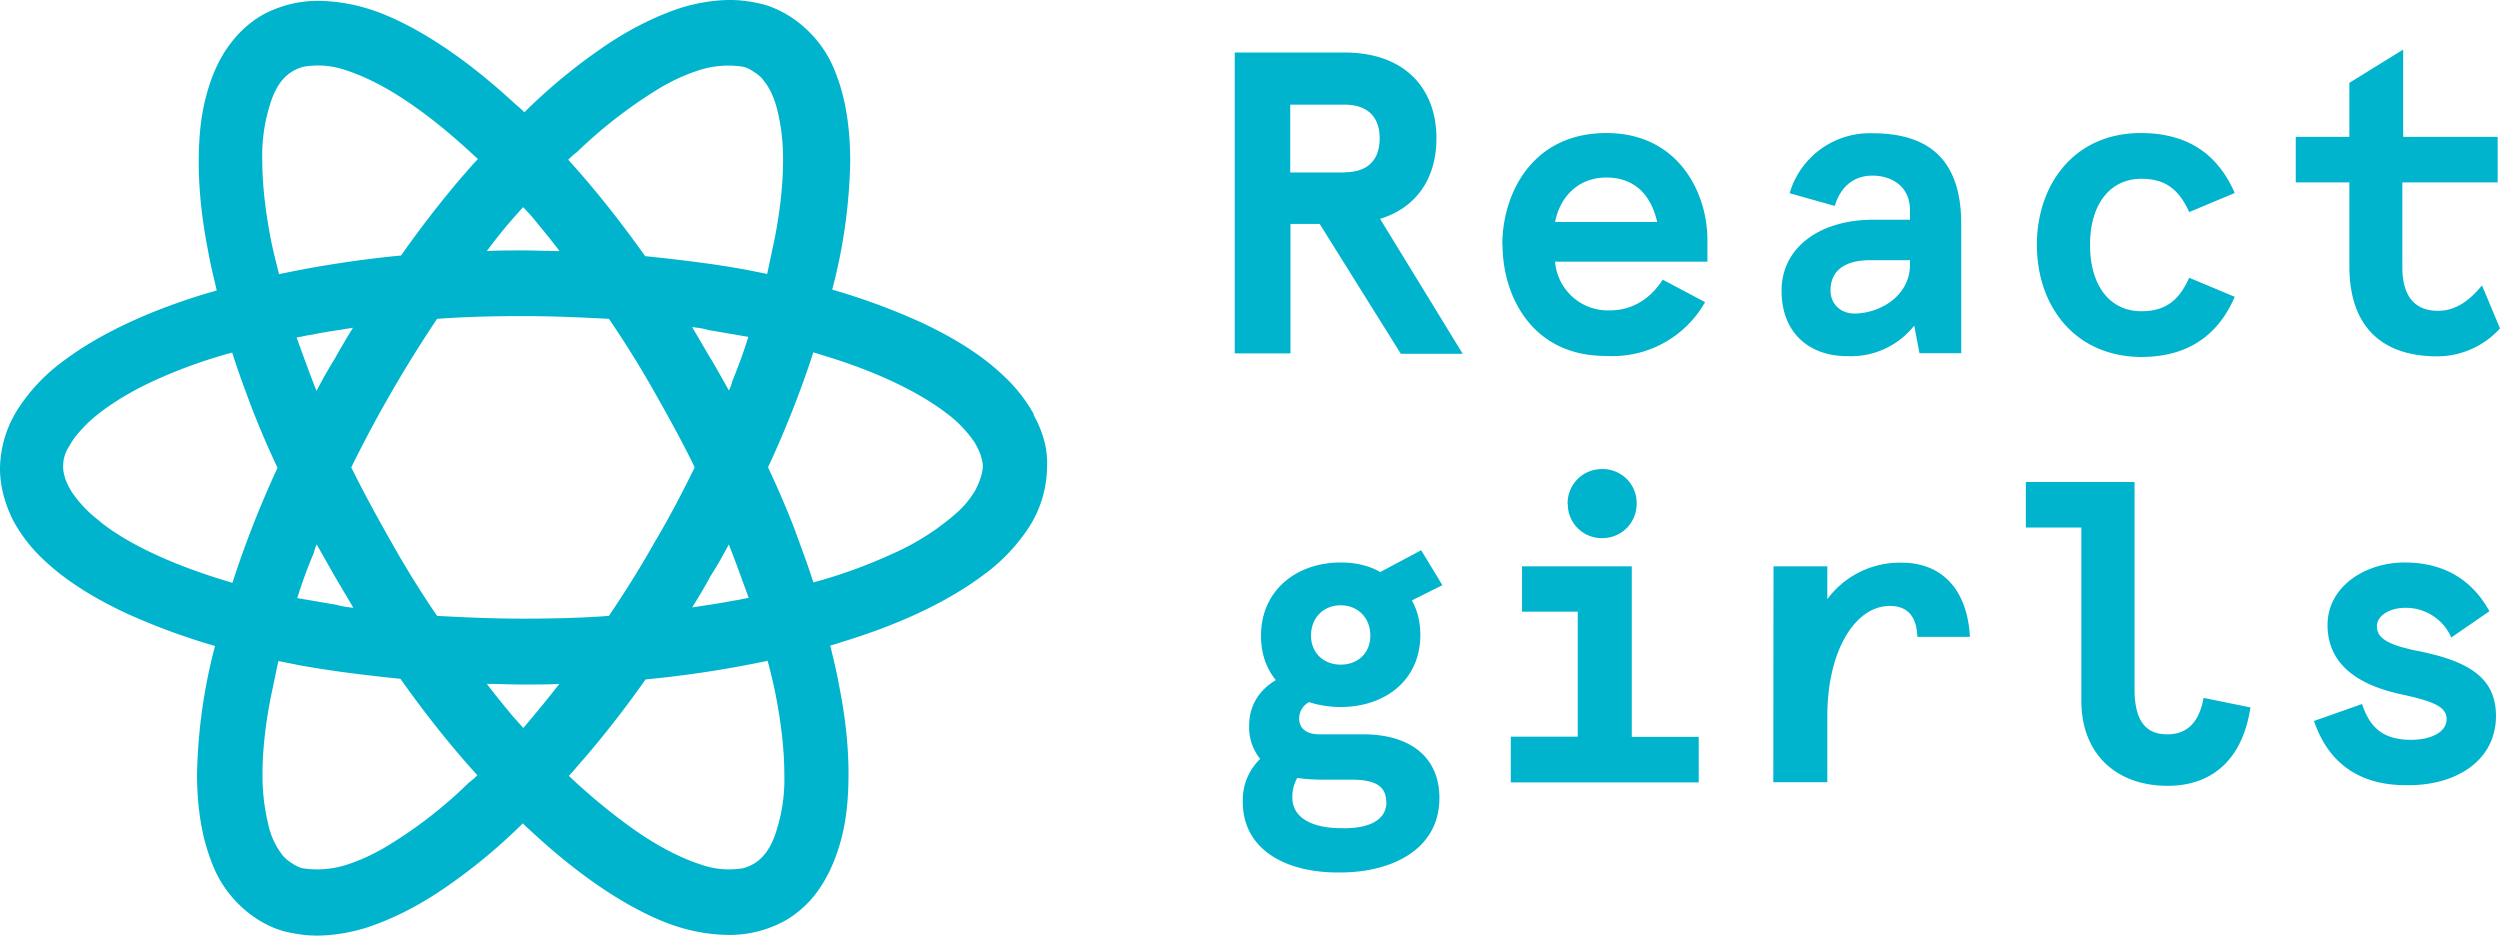 <svg width="1180" height="441.6" xmlns="http://www.w3.org/2000/svg"><path fill="#00b4cd" d="M488 195.6a72.6 72.6 0 00-14.3-18.2c-10-9.6-23-17.7-38.2-24.9a307.4 307.4 0 00-42.7-15.8 254.4 254.4 0 008.5-60.4c0-14.9-1.9-28.8-6.4-40.6a54.4 54.4 0 00-23.6-28.9c-4-2.3-8.5-4.3-13-5.2-4.5-1-9-1.6-13.6-1.6-7.5 0-15.2 1.3-22.7 3.5-13.3 4.3-27 11.3-40.5 21a264.4 264.4 0 00-34 28.5c-1.3-1.4-2.9-2.7-4.2-3.8-16.2-15-32-26.8-47.3-35.3-7.7-4.2-15.5-7.8-23-10A83 83 0 00150.4.4a54.8 54.8 0 00-26.6 6.7 50 50 0 00-14.2 12.4c-5.9 7.4-9.7 16-12.3 25.9-2.6 9.6-3.5 20-3.5 31.3 0 13.3 1.6 27.5 4.5 42.2 1 5.9 2.6 12 4 18.2l-6.5 1.9c-26.9 8.3-49.6 19-66.7 32a85.2 85.2 0 00-20.8 22.3A53.4 53.4 0 000 221.2c0 8.7 2.6 17.4 6.4 24.8a72.6 72.6 0 0014.2 18.2c10.1 9.6 23 17.7 38.2 24.9a307.3 307.3 0 0042.7 15.8 254.4 254.4 0 00-8.5 60.4c0 14.9 2 28.8 6.5 40.6a54.4 54.4 0 0023.5 28.9c3.9 2.3 8.4 4.3 13 5.2 4.5 1 9 1.6 13.6 1.6 7.4 0 15.2-1.3 22.6-3.5 13.4-4.3 27-11.3 40.6-21a264.4 264.4 0 0034-28.5c1.2 1.4 2.8 2.7 4.2 4 16.2 15 32 26.8 47.2 35.2 7.8 4.3 15.5 7.8 23 10a83 83 0 0022.7 3.5 54.8 54.8 0 0026.6-6.7 50 50 0 0014.2-12.3c5.8-7.5 9.6-16.1 12.3-26 2.6-9.7 3.5-20 3.5-31.2 0-13.3-1.6-27.5-4.6-42.3-1-5.9-2.6-12-4-18.1 2.3-.6 4.6-1.4 6.5-2 27-8.3 49.6-19 66.7-32a85.2 85.2 0 0020.8-22.2 53.4 53.4 0 008.3-27.8c.5-8.8-2.1-17.3-6.4-25zM313.3 40.5a87 87 0 0117.1-7.5 45.1 45.1 0 0119.7-1.6c2 .3 3.3 1 4.9 2 1.9 1.2 4 2.5 5.5 4.7 2.7 3.3 4.9 7.8 6.5 14.2a97 97 0 012.6 23.6c0 10.7-1.3 23.2-4 36.9l-3.5 16.5-10-2c-15.3-2.8-31.2-4.7-47.6-6.4-11.7-16.5-24-32-36.3-45.5 1.3-1.3 2.7-2.6 4-3.5a221.8 221.8 0 0141-31.4zM344 184.3c-2.6-4.8-5.6-10-8.5-15l-13.6 7.8 13.6-7.7-8.8-15c2.7.3 5.2.6 7.8 1.4l18.7 3.2c-2.2 7.2-4.8 14.2-7.7 21.3-.2 1.4-.8 2.7-1.5 4zm0 72.7c3.5 8.8 6.4 17.1 9.4 25.2-2.2.3-4.6 1-7.2 1.3-6.4 1.3-13 2.2-19.5 3.2 3-4.8 5.9-9.6 8.8-15 3-4.6 5.9-9.9 8.5-14.7zm-35.3-.6c-6.7 12-14.1 23.6-21.3 34.3-13.3 1-27 1.3-40.5 1.3-14 0-27.5-.6-40.6-1.3a467 467 0 01-21.3-34.3c-6.8-12-13.3-23.8-19.2-35.8a609.9 609.9 0 0140.5-70.1c13.3-1 27-1.3 40.6-1.3 13.9 0 27.5.6 40.5 1.3a467 467 0 0121.3 34.2c6.8 12 13.4 23.9 19.2 35.9-5.8 11.8-12 23.8-19.2 35.8zM247 343.6l-5.2-5.8c-4-4.9-8-9.7-12-15 5.9 0 11.3.3 17.2.3 5.8 0 11.7 0 17-.3a567.4 567.4 0 01-17 20.8zM149.5 257l8.5 15 8.8 14.9c-2.6-.3-5.1-.6-7.8-1.4l-18.7-3.2c2.2-7.1 4.8-14.2 7.8-21.3.4-1.4.7-2.7 1.4-4zm8.4-87.5c-3 4.8-5.9 10-8.5 15-3.5-8.8-6.5-17.2-9.4-25.2 2.2-.3 4.5-1 7.2-1.3 6.4-1.4 13-2.2 19.4-3.3-2.9 4.7-5.8 9.6-8.7 14.8zm89-71.8c1.7 1.9 3.6 3.8 5.2 5.8 4 4.9 8 9.7 12 15-5.9 0-11.3-.3-17.1-.3-5.9 0-11.7 0-17.2.3 5.5-7.5 11.3-14.4 17.2-20.8zm-119.1 15.1c-2.6-13.6-4-25.9-4-36.9a80 80 0 014.6-29.4c1.3-3.5 3-6.4 4.5-8.3a19.2 19.2 0 0110.4-6.7 39.8 39.8 0 0119.8 1.6c9 2.9 20 8.3 32 16.8 9.7 6.7 19.8 15.2 30.5 25.2-2.7 2.6-4.9 5.5-7.5 8.3a496 496 0 00-28.8 37.2 519.7 519.7 0 00-57.6 8.8c-1.5-6-2.9-11.5-3.9-16.6zM47.1 246a57.6 57.6 0 01-13.3-13.9 38.3 38.3 0 01-3-6.1c-.5-2-1-3.5-1-5.6 0-3.2.6-6.4 3-10 1.6-3.1 4.5-6.6 8.5-10.6 6.7-6.4 17-13.3 30.1-19.5a239 239 0 0138.2-13.9c2.6 8.4 5.8 16.9 9 25.5a425 425 0 0012.4 28.9 483.2 483.2 0 00-21.3 54.3l-6.2-1.9c-24.3-7.6-44-17.1-56.3-27zm133.1 154.8a87 87 0 01-17 7.5 45.1 45.1 0 01-19.8 1.6c-2-.3-3.2-1-4.9-2-1.9-1.2-3.9-2.5-5.5-4.7a35.7 35.7 0 01-6.4-14.2 97 97 0 01-2.7-23.6c0-10.7 1.3-23.2 4-36.8l3.5-16.6 10 2c15.3 2.8 31.2 4.7 47.6 6.4 11.7 16.5 24 32 36.3 45.5a28.4 28.4 0 01-4 3.5 211.1 211.1 0 01-41 31.4zm186-72.4c2.6 13.6 4 25.9 4 36.9a80 80 0 01-4.6 29.4c-1.3 3.5-3 6.4-4.5 8.3a19.2 19.2 0 01-10.4 6.8 39.8 39.8 0 01-19.8-1.7c-9-2.9-20-8.3-32-16.8a283.9 283.9 0 01-30.4-25.1c2.6-2.7 4.8-5.6 7.4-8.4a496 496 0 0028.8-37.1 519.6 519.6 0 0057.6-8.8c1.6 5.8 2.9 11.4 3.9 16.5zm94.5-97.6a44.7 44.7 0 01-8.5 10.7 116.6 116.6 0 01-30.1 19.5 239 239 0 01-38.2 13.9c-2.6-8.4-5.9-16.9-9-25.5a425 425 0 00-12.4-28.8 483.2 483.2 0 0021.4-54.3l6.1 1.9c24.6 7.5 44 17.1 56.7 26.8a57.6 57.6 0 0113.3 13.8c1.3 2.2 2.2 4.2 2.9 6.1.6 2 1 3.5 1 5.6-.3 3.2-1.3 6.4-3.2 10.2zm631.5 109.5l22.7-8c3.8 11.7 10.6 16.9 23.1 16.9 9.5 0 16.8-3.7 16.8-9.7 0-5.6-5.2-8.3-21.5-11.8-20.9-4.5-34.7-14.5-34.7-32.7 0-18.2 17.8-29.5 36.4-29.5 19.5 0 32.3 9 40 23l-18 12.4a23.3 23.3 0 00-21.8-14c-6.8 0-13.3 3.4-13.3 8.7 0 4.7 3.3 8.4 18.6 11.5 23.8 4.7 37.6 12.2 37.6 30.8 0 21-18.6 32.7-41.1 32.7-20.3.4-37.1-7.8-44.8-30.3zm-109.8-9.6V249h-26.2v-21.5h51.3v97.8c0 17.6 7.5 21.3 15.5 21.3 10.6 0 15.3-7.3 17.1-17.2l22.1 4.5c-3.7 24.8-18.3 37-39 37-23.7.1-40.8-14.5-40.8-40.2zm-145.3-63.4h25.4v15.5a42.5 42.5 0 0135.3-17.2c18.3 0 30.8 12.2 32 35H905c-.4-11.6-6.5-14.6-13-14.6-16.3 0-29.5 21-29.5 52v31.2H837zm-124 80.4h31.6v-59h-26.3v-21.4h51.8v80.5h31.6v21.5h-88.7zm26.8-110c0-9 7-16.3 16.3-16.3a16 16 0 0116.3 16.3c0 9-7 16.3-16.3 16.3a16 16 0 01-16.2-16.2zM586.6 378.5a27 27 0 018.2-20.3 23.7 23.7 0 01-5.2-15.7c0-9.7 5-17 12.6-21.5-4.5-5.5-7-12.4-7-21 0-21.3 16.7-34.5 37.6-34.5 7 0 13.2 1.4 18.7 4.5l19.3-10.3 10 16.5-14.4 7.2c2.7 4.8 4 10.3 4 16.3 0 21.5-16.8 34-37.6 34-5.3 0-10.3-.8-14.9-2.3a8.7 8.7 0 00-4.7 7.7c0 4.8 3.5 7.5 9.5 7.5h20.8c21.5 0 35.9 10.3 35.9 30 0 25.2-23.8 35.2-46.6 35.2-25.9.4-46.2-10.8-46.2-33.3zm67.7 0c0-8.5-7-10.5-16.6-10.5H624c-4.3 0-8-.3-11.7-.8a17.9 17.9 0 00-2.3 9.3c0 9.7 9.7 14.4 23 14.4 12 .3 21.4-3.1 21.4-12.4zm-7.5-78.5c0-8.5-6-14.3-14-14.3s-14 5.8-14 14.3c0 8.2 6 13.7 14 13.7 8.2 0 14-5.5 14-13.7zm462.1-174.4V86.1h-25.3V64.6h25.3V39.1l25.4-15.7v41.2h44.6v21.5h-45v40c0 14.2 6.3 20.6 16.8 20.6 7 0 13.6-3.2 20.8-12l8.5 20.3a40 40 0 01-29.5 13.2c-26.5 0-41.6-14.2-41.6-42.6zm-147.5-10c0-28.6 17.7-52.8 49-52.8 21.1 0 36 9 44.4 28.3l-21.5 9c-5.5-12.2-12.7-15.7-22.7-15.7-14 0-24.1 11.2-24.1 31.2s10 31.3 24.1 31.3c10 0 17.3-3.6 22.7-15.8l21.5 9c-8.2 19-23 28.4-44.3 28.4-31.4-.3-49.1-24.2-49.1-53zm-120.5 21.6c0-20.2 17.7-33.5 43.5-33.5h17.1v-4.5c0-11.2-8.5-16.3-17.8-16.3-7 0-14.4 3.5-17.7 14.3l-21.3-6a39.4 39.4 0 0139-28.3c24.4 0 42 10.3 42 42.8v61H906l-2.5-13a38 38 0 01-31.5 14.4c-17.6.1-31.1-10.6-31.1-30.9zm60.6-12.2v-2.2H883c-11.8 0-19 4.5-19 14.4 0 5.2 3.7 10.8 11.5 10.8 12.4-.2 26-8.7 26-23zm-192.4-9.5c0-24 14-52.7 49.1-52.7 34.1 0 47.7 28.3 47.7 50.4v10.3H734a25 25 0 0025.8 23c11.6 0 19.8-6.4 25-14.5l20 10.6a50.2 50.2 0 01-46.6 25.4c-35 .2-49-28.2-49-52.5zm73.1-10.7c-2.5-11-9.2-21-24-21-14.2 0-22.2 10.3-24.2 21zm-199.4-80h51.9c28.3 0 43.3 16.9 43.3 40.5 0 18.7-9.3 32.7-26.6 38l39 63.7h-29.2l-38.3-61.3h-13.8v61.1h-26.3zm51.9 56.5c9.5 0 16.5-4.5 16.5-16 0-11.3-7-15.9-16.5-15.9H609v32h25.6z"/></svg>